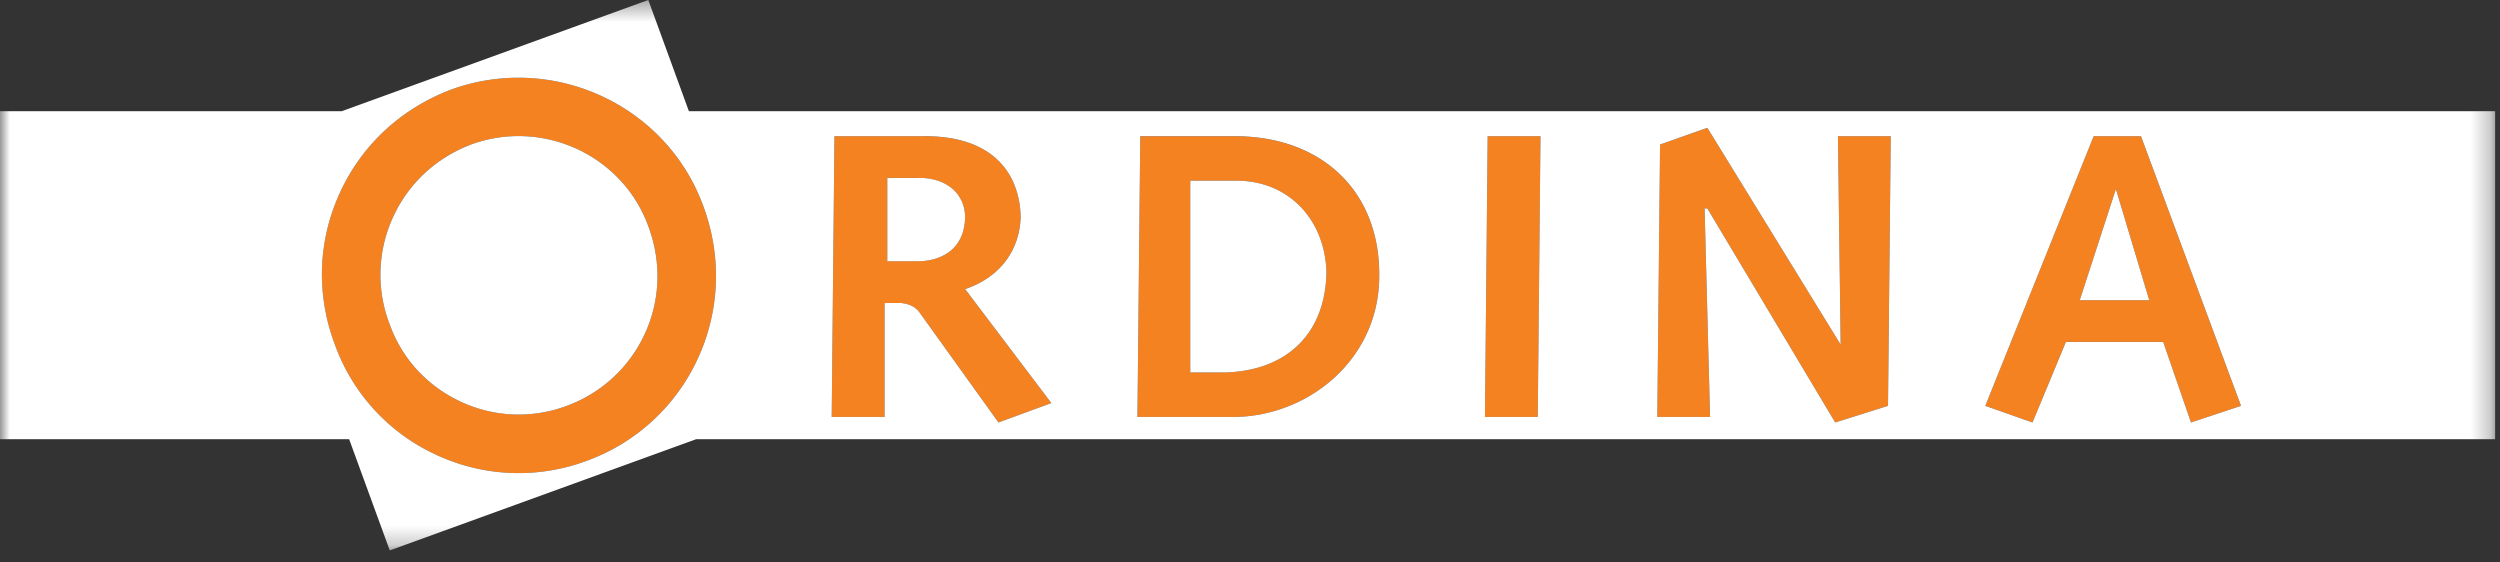 <svg xmlns="http://www.w3.org/2000/svg" 
    xmlns:xlink="http://www.w3.org/1999/xlink" viewBox="0 0 129 29">
    <rect x="0" y="0" width="129" height="29" fill="#333333" stroke="none"/>
    <defs>
        <path id="a" d="M0 .362h128.749v28.4H0z"/>
        <path id="c" d="M.828.284H6.23V8H.828z"/>
    </defs>
    <g fill="none" fill-rule="evenodd">
        <path fill="#F58221" d="M33.26 17.255a7.136 7.136 0 01-4.052 3.701 7.078 7.078 0 01-5.476-.248c-1.714-.81-3.008-2.225-3.633-4l-.012-.024a7.105 7.105 0 01.186-5.464 7.191 7.191 0 014.091-3.785c3.691-1.309 7.781.597 9.1 4.263.68 1.846.607 3.814-.205 5.557m3.04-6.593c-1.88-5.206-7.699-7.934-12.965-6.06-2.61.97-4.669 2.87-5.803 5.36a10.094 10.094 0 00-.922 4.206c0 1.193.22 2.398.651 3.557a9.977 9.977 0 005.185 5.714 10.056 10.056 0 007.792.353 10.106 10.106 0 005.758-5.265c1.15-2.48 1.26-5.269.304-7.865"/>
        <path fill="#F58221" d="M17.263 17.736c-.003-.001-.003-.006-.003-.011-.004-.002-.004-.004-.006-.01l.01.02zM94.697 21.8l2.723-.858.142-13.913h-2.725l.143 10.754-6.882-11.188-2.44.862-.142 14.057h2.723l-.283-10.761h.142zM47.36 13.479h-1.576v-4.3h1.576c1.324-.031 2.411.688 2.44 2.011-.029 1.944-1.62 2.302-2.44 2.289m5.31-2.289c-.068-2.306-1.49-4.19-5.022-4.161h-4.59l-.142 14.485h2.726v-5.88h.857c.447.056.763.203 1.008.574l4.014 5.592 2.727-1.002-4.449-5.881c1.694-.566 2.803-1.886 2.87-3.727m58.233 4.3h-3.587l1.865-5.736 1.722 5.736zm-8.462 5.452l2.436.859 1.725-4.16h5.02l1.434 4.16 2.58-.86-5.163-13.913h-2.439l-5.593 13.914zm-33.995-6.886c-.065 3.29-2.18 5.107-5.306 5.163h-1.721V9.323h2.294c2.802-.042 4.668 2.046 4.733 4.733zM58.838 7.03l-.145 14.485h5.019c3.81-.046 7.477-2.976 7.457-7.313.02-4.379-3.02-7.228-7.598-7.172h-4.733zm20.51 14.484l.142-14.485h-2.725l-.141 14.485z"/>
        <g transform="translate(0 -.362)">
            <mask id="b" fill="#fff">
                <use xlink:href="#a"/>
            </mask>
            <path fill="#FFF" d="M54.249 21.16l-2.727 1.002-4.014-5.593c-.245-.37-.561-.517-1.01-.573h-.855v5.88h-2.727l.142-14.486h4.59c3.532-.029 4.955 1.856 5.02 4.162-.065 1.84-1.174 3.161-2.868 3.727l4.449 5.881zm16.92-6.598c.02 4.338-3.646 7.268-7.457 7.314h-5.02l.146-14.486h4.734c4.578-.055 7.617 2.793 7.597 7.172zm8.32-7.172l-.141 14.486h-2.724l.14-14.486h2.726zm8.75 14.486h-2.722l.142-14.057 2.44-.862 6.88 11.188-.141-10.755h2.725l-.142 13.914-2.723.858-6.6-11.047h-.141l.282 10.761zm27.397-.572l-2.58.858-1.435-4.158h-5.02l-1.725 4.158-2.435-.858 5.593-13.915h2.439l5.163 13.915zm-85.4 2.85a10.054 10.054 0 01-7.79-.353 9.974 9.974 0 01-5.182-5.704l-.01-.02c.003.006.003.008.007.01a10.214 10.214 0 01-.651-3.557c0-1.439.308-2.863.922-4.206 1.134-2.49 3.193-4.39 5.802-5.36C28.6 3.09 34.42 5.818 36.3 11.024c.955 2.596.845 5.385-.304 7.865a10.105 10.105 0 01-5.76 5.265zM35.547 6.1L33.452.361 17.635 6.1H0v16.926h18.016l2.096 5.737 15.807-5.737h92.83V6.1H35.546z" mask="url(#b)"/>
        </g>
        <path fill="#FFF" d="M47.36 9.18h-1.576v4.3h1.576c.82.011 2.411-.346 2.44-2.29-.029-1.324-1.116-2.042-2.44-2.01m14.058 10.04h1.721c3.126-.057 5.241-1.874 5.306-5.164-.065-2.687-1.931-4.775-4.734-4.733h-2.293v9.896zm49.484-3.73l-1.722-5.736-1.865 5.736zM24.364 7.435c-1.839.682-3.29 2.023-4.09 3.785a7.105 7.105 0 00-.187 5.464l.012.024c.625 1.775 1.92 3.19 3.633 4a7.069 7.069 0 005.476.248 7.136 7.136 0 004.051-3.7c.812-1.744.885-3.712.204-5.557-1.318-3.666-5.408-5.573-9.099-4.264"/>
    </g>
</svg>